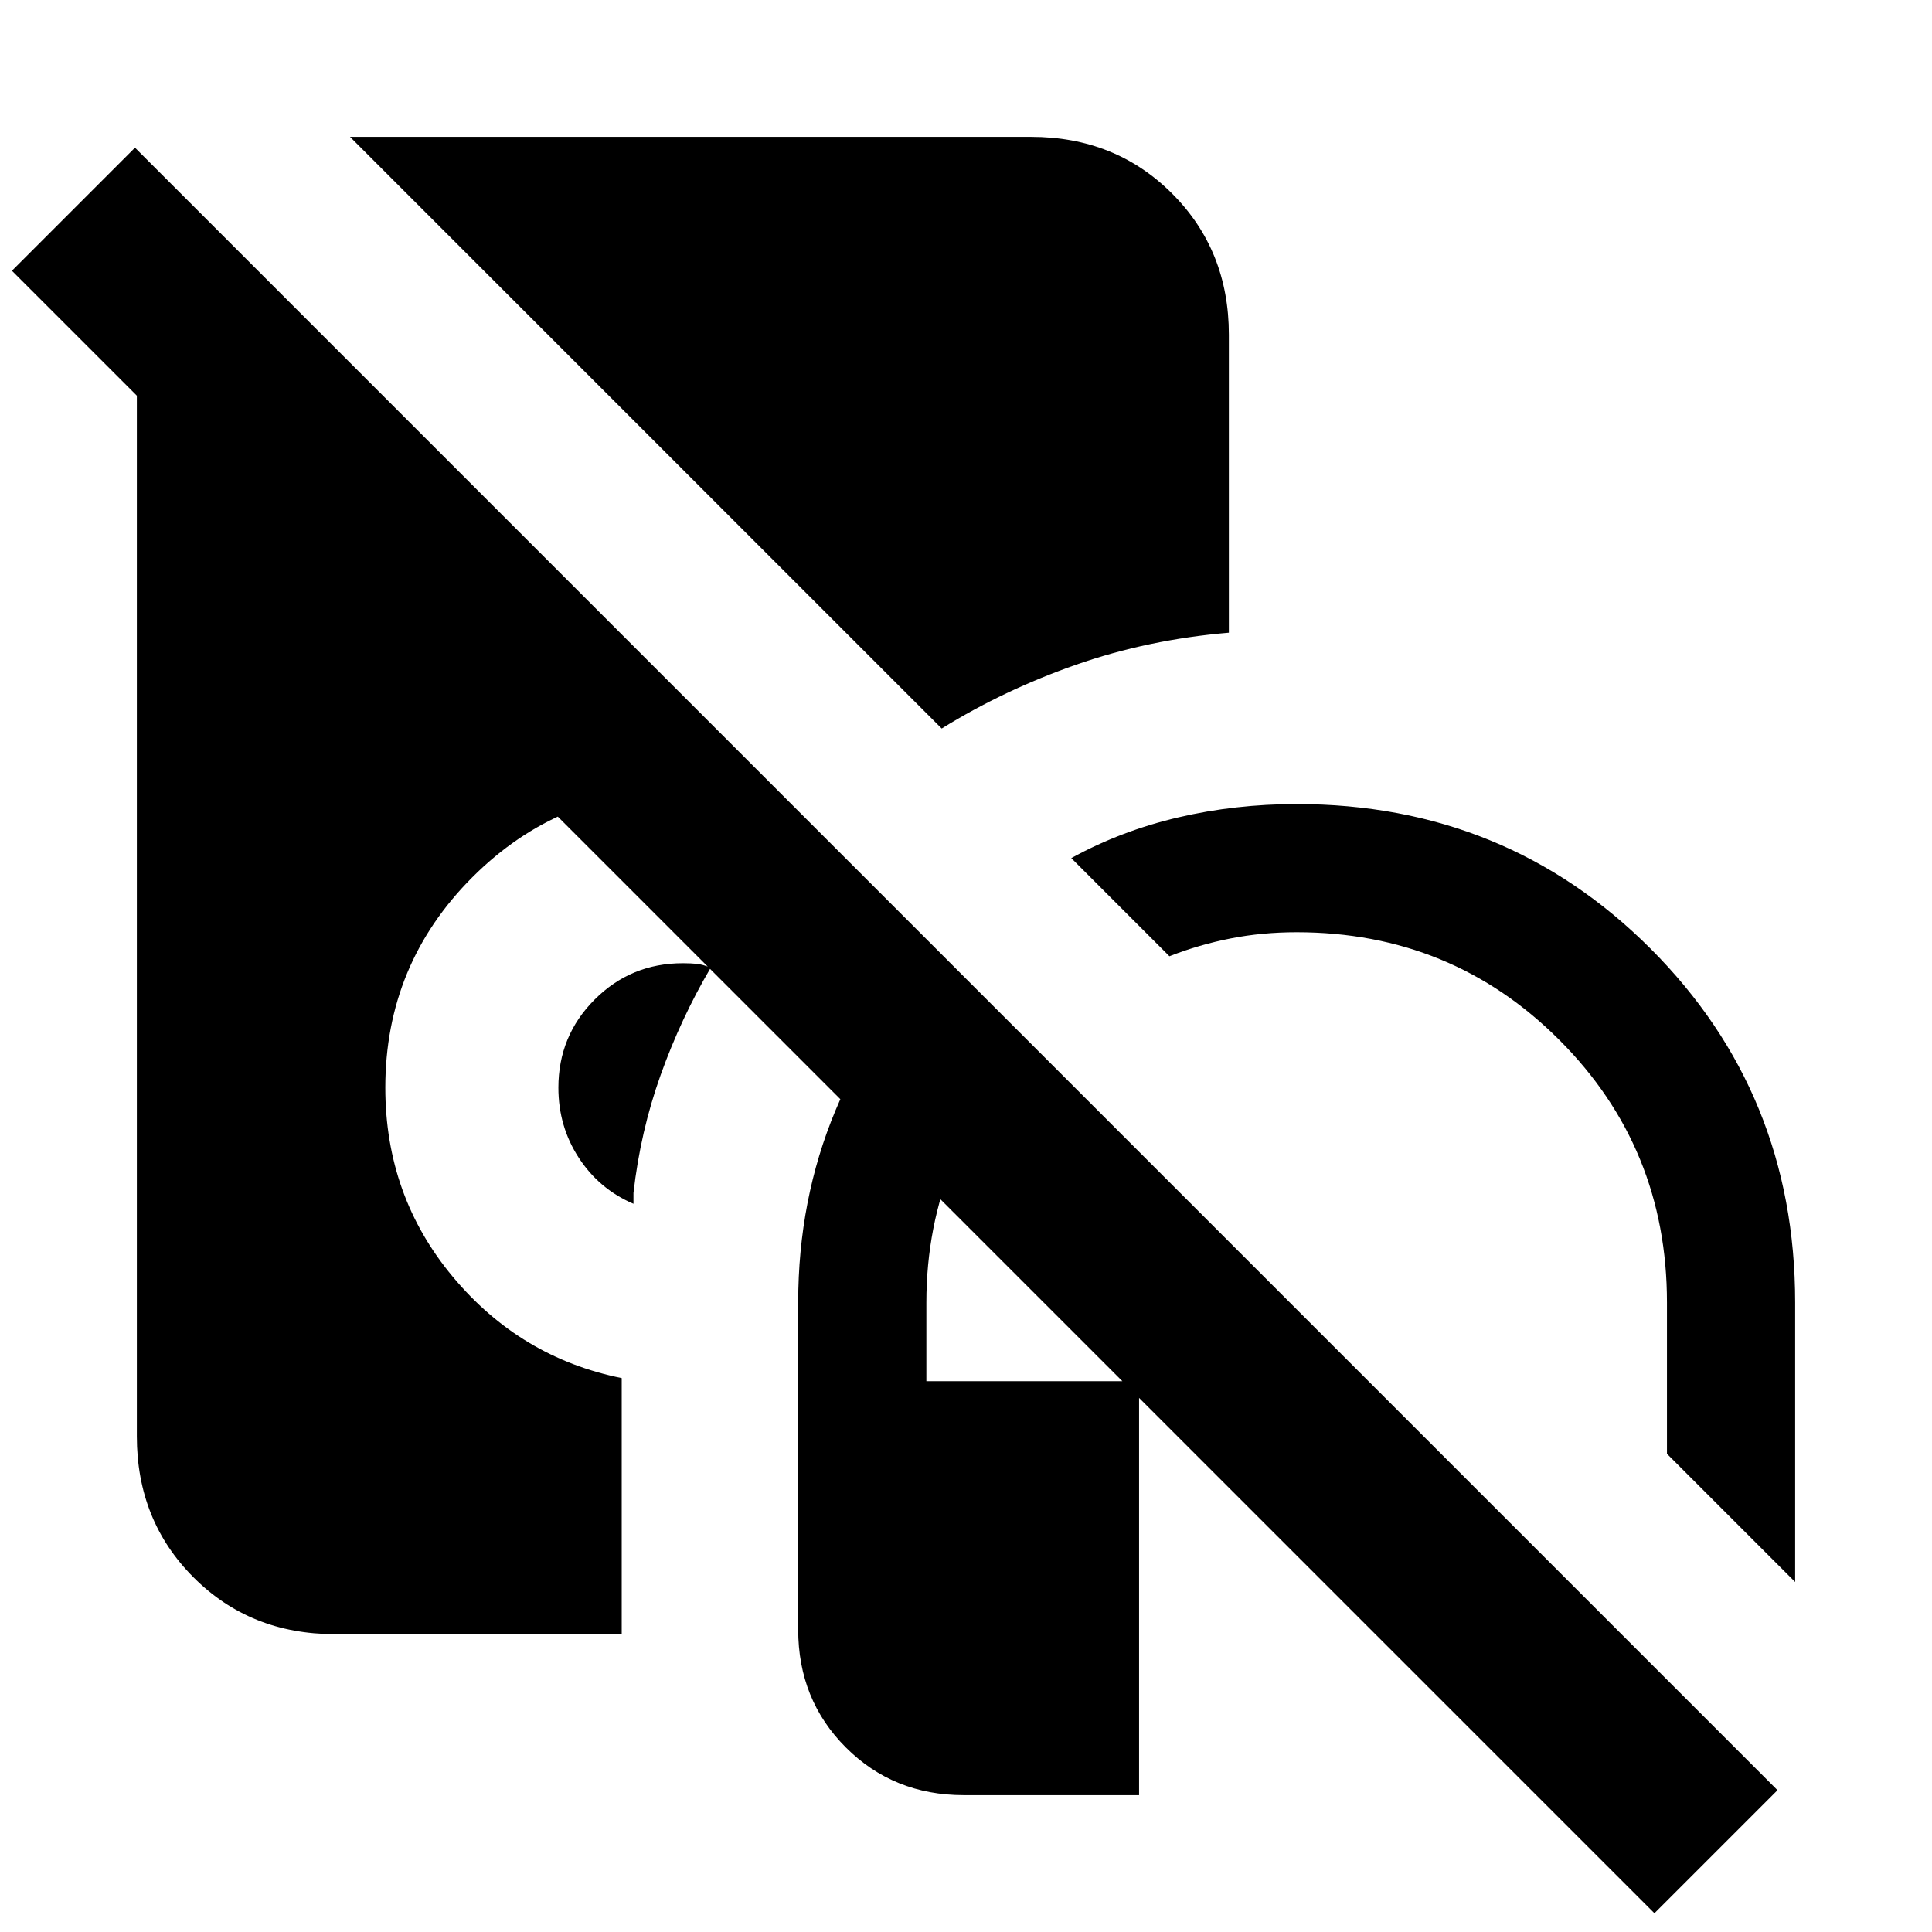 <svg xmlns="http://www.w3.org/2000/svg" height="24" viewBox="0 -960 960 960" width="24"><path d="M478.923-68.001q-34.923 0-58.615-23.693-23.692-23.692-23.692-58.615V-312.77q0-51.154 18.577-95.576 18.576-44.423 52.268-77.885l45.154 45.153q-24.846 24.616-38.577 57.539-13.731 32.923-13.731 70.769v39.077h105.692v205.691h-87.076Zm413.076-105.923-63.692-63.692v-75.154q0-77-53.5-130.5t-130.5-53.5q-17.154 0-32.808 3.077t-30.423 8.846l-48.769-48.768q24.847-13.616 53.193-20.231 28.346-6.615 58.807-6.615 104 0 175.846 71.845 71.846 71.846 71.846 175.846v138.846Zm-577.23-187.921q-17.077-7.308-27.193-22.885-10.115-15.577-10.115-34.809 0-25.769 18.038-43.808 18.039-18.039 43.809-18.039 4 0 6.923.308t6.923 1.923q-14.847 25.231-24.885 53.308-10.039 28.078-13.5 58.617v5.385ZM467.922-598 173.924-891.999h338.383q41.923 0 70.115 28.193 28.192 28.192 28.192 70.115v148.075q-40.077 3.385-75.846 15.885-35.769 12.5-66.846 31.731ZM166.309-148.001q-41.923 0-70.115-28.193Q68-204.386 68-246.309v-602.382h37l284.075 284.075q-.769.77-1.923 2.116t-1.923 2.115q-11.308-2.307-22.538-4.653-11.231-2.346-23.384-2.346-61.308 0-104.577 43.269t-43.269 104.576q0 53.769 33.538 93.961 33.539 40.193 83.923 50.347v127.23H166.309ZM822.076-9.311 5.926-825.46l61.152-61.153L883.229-70.463 822.076-9.31Z"/></svg>